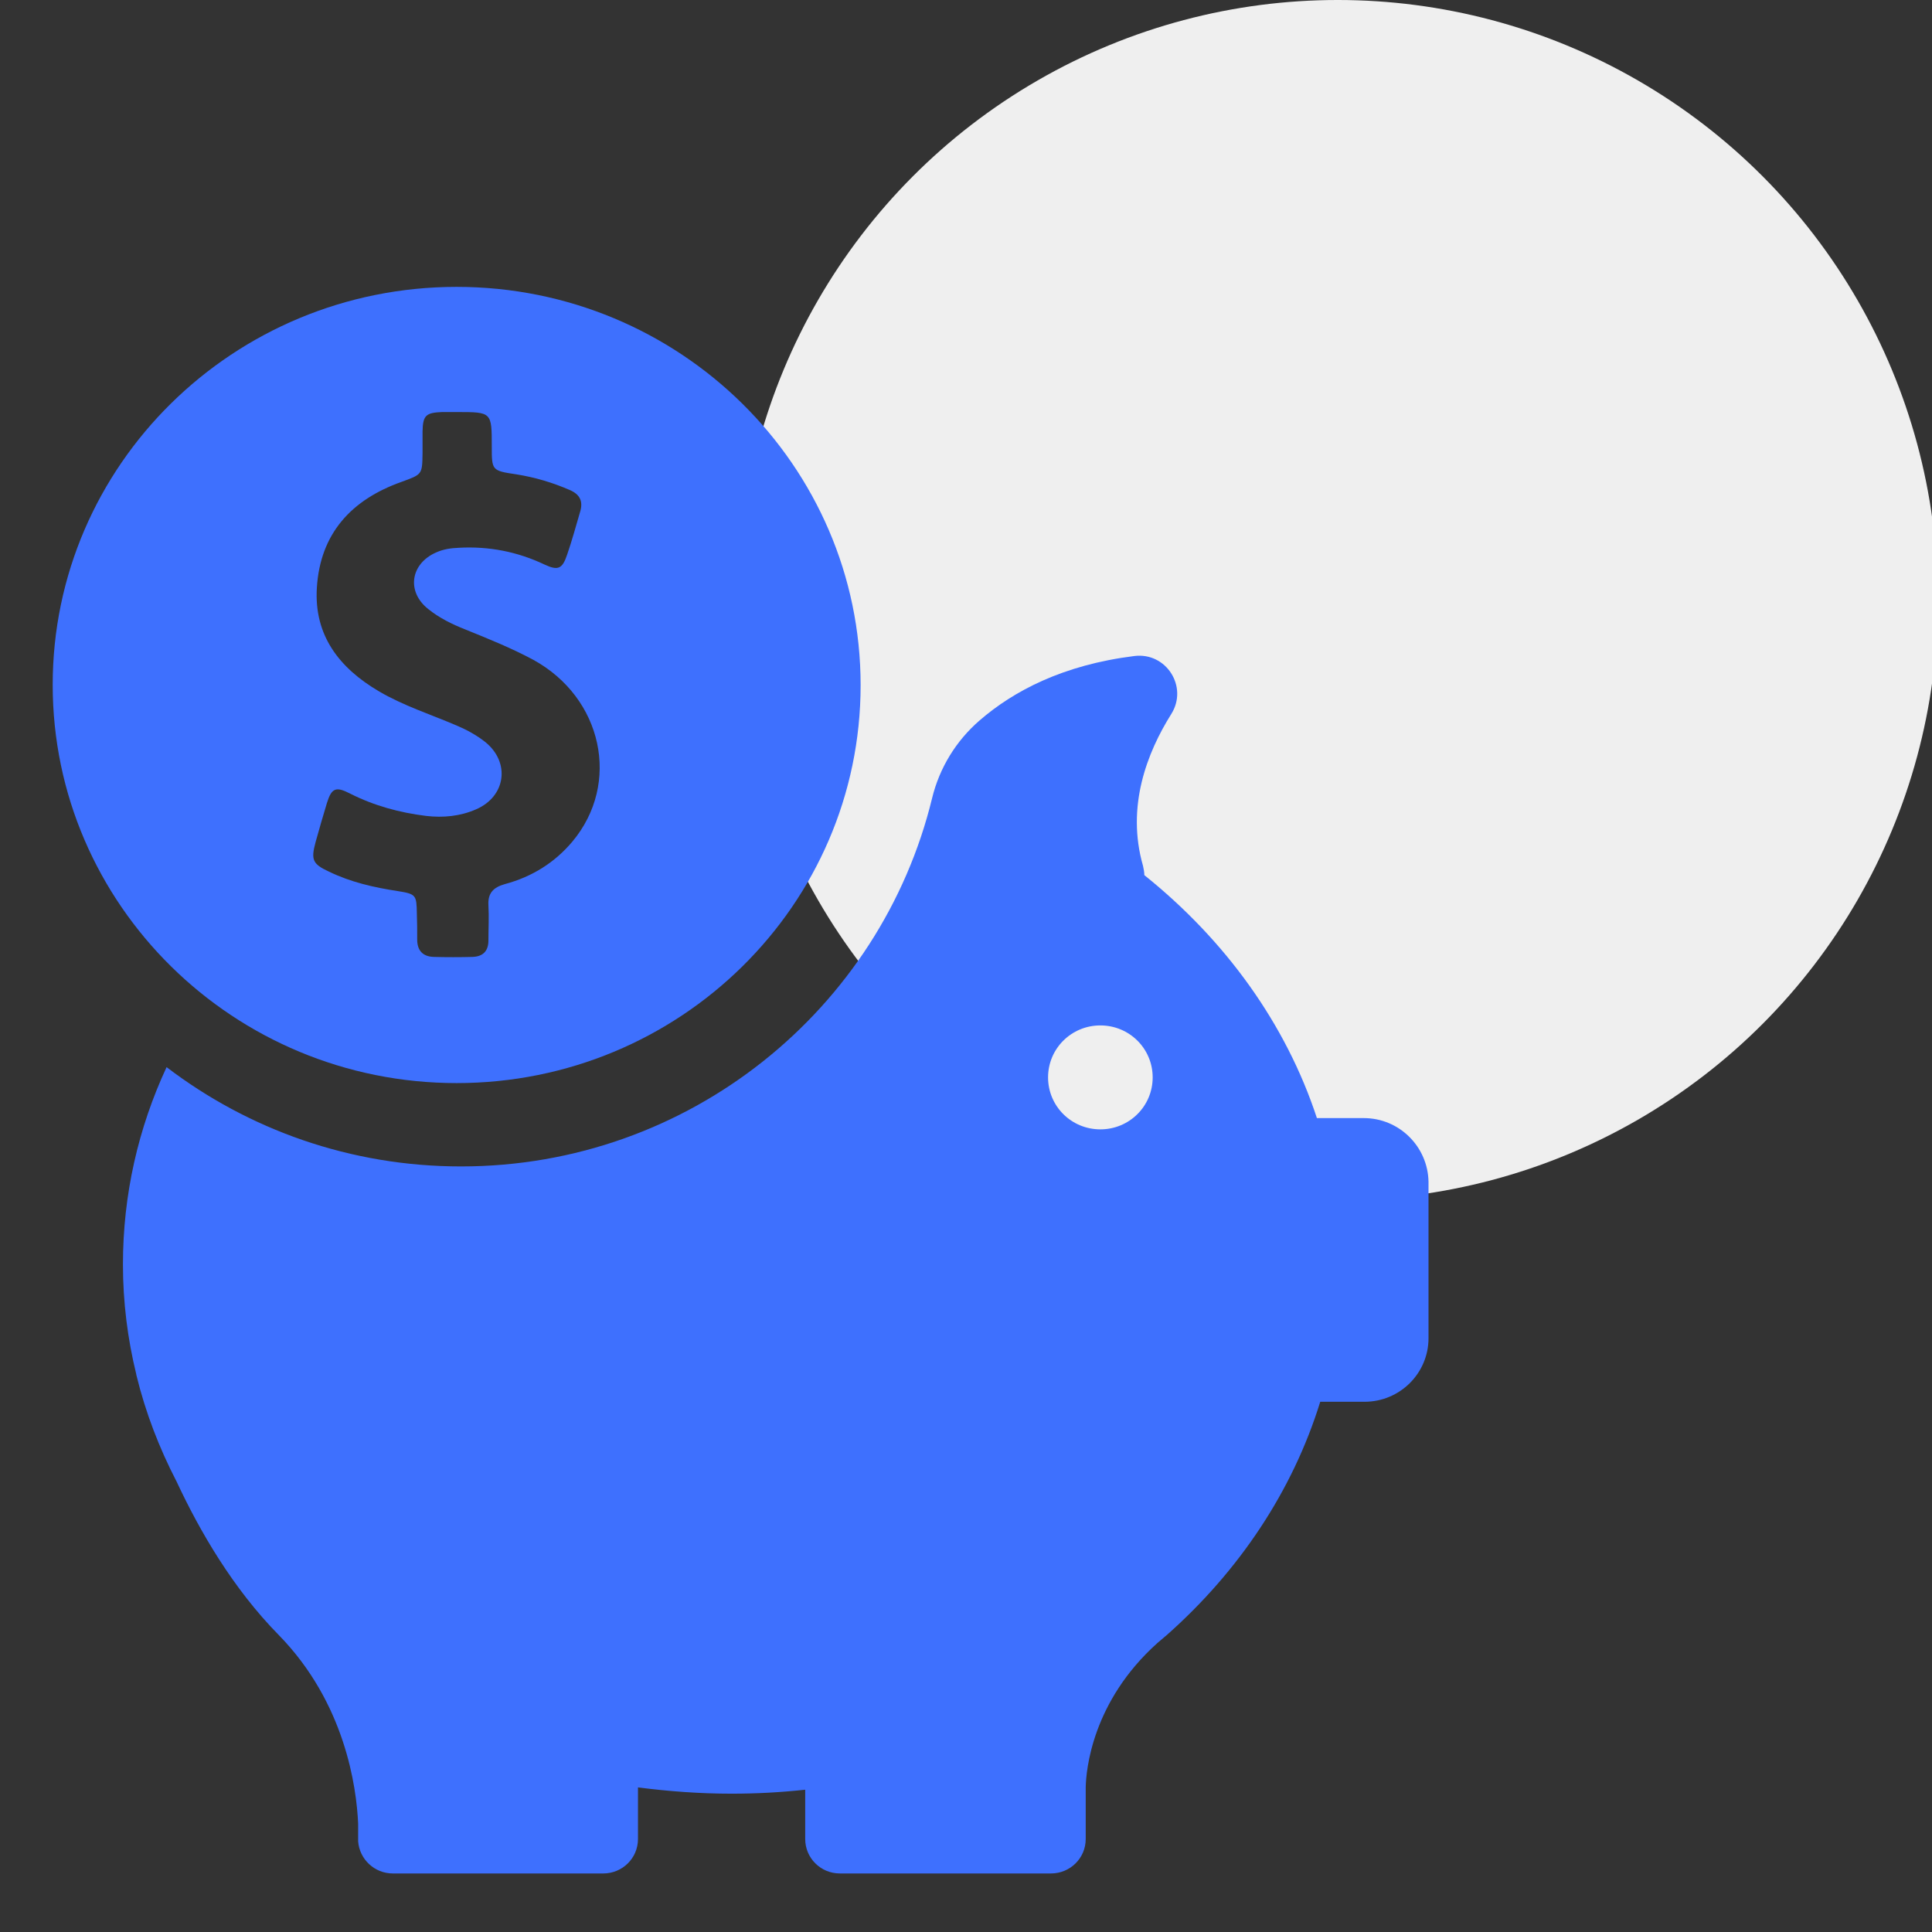 <?xml version="1.0" encoding="UTF-8"?>
<svg width="330px" height="330px" viewBox="0 0 330 330" version="1.1" xmlns="http://www.w3.org/2000/svg" xmlns:xlink="http://www.w3.org/1999/xlink">
    <rect x="0" y="0" width="330" height="330" fill="#333333" stroke="none"/>
    <!-- Generator: Sketch 52.6 (67491) - http://www.bohemiancoding.com/sketch -->
    <title>Artboard Copy 10</title>
    <desc>Created with Sketch.</desc>
    <g id="Artboard-Copy-10" stroke="none" stroke-width="1" fill="none" fill-rule="evenodd">
        <circle id="Oval-Copy-24" fill="#EFEFEF" cx="228.5" cy="102.5" r="102.5"></circle>
        <g id="Group-28" transform="translate(9, 49)" fill="#3E70FE" fill-rule="nonzero">
            <path d="M69,136 C107.099,136 138,105.559 138,68.028 C138,30.497 107.099,0 69,0 C30.901,0 0,30.441 0,67.972 C0,105.503 30.901,136 69,136 Z M44.896,94.868 C45.524,92.617 46.152,90.423 46.838,88.172 C47.637,85.584 48.38,85.302 50.779,86.54 C54.892,88.622 59.233,89.804 63.802,90.367 C66.715,90.704 69.628,90.423 72.313,89.241 C77.397,87.047 78.196,81.251 73.912,77.763 C72.427,76.581 70.771,75.681 69.057,74.949 C64.602,73.036 59.975,71.573 55.748,69.097 C48.951,65.102 44.61,59.532 45.124,51.373 C45.695,42.145 51.007,36.349 59.575,33.311 C63.117,32.017 63.117,32.073 63.174,28.415 C63.174,27.177 63.174,25.94 63.174,24.702 C63.231,21.945 63.745,21.494 66.487,21.382 C67.344,21.382 68.2,21.382 69.057,21.382 C74.998,21.382 74.998,21.382 74.998,27.234 C74.998,31.341 74.998,31.398 79.167,32.017 C82.366,32.523 85.393,33.423 88.363,34.717 C90.02,35.449 90.591,36.574 90.134,38.262 C89.392,40.794 88.706,43.326 87.849,45.802 C87.05,48.165 86.307,48.503 84.022,47.434 C79.396,45.24 74.541,44.283 69.4,44.564 C68.029,44.621 66.772,44.789 65.516,45.352 C61.118,47.265 60.375,52.048 64.145,55.03 C66.03,56.549 68.2,57.619 70.485,58.519 C74.369,60.094 78.31,61.67 82.08,63.695 C93.904,70.166 97.103,84.796 88.763,94.755 C85.736,98.357 81.852,100.776 77.225,102.014 C75.226,102.577 74.312,103.59 74.426,105.615 C74.541,107.641 74.426,109.61 74.426,111.636 C74.426,113.436 73.512,114.393 71.685,114.449 C69.514,114.506 67.286,114.506 65.116,114.449 C63.174,114.393 62.26,113.324 62.26,111.467 C62.26,110.004 62.26,108.541 62.203,107.078 C62.146,103.871 62.089,103.702 58.89,103.196 C54.834,102.577 50.893,101.676 47.18,99.876 C44.382,98.582 44.096,97.85 44.896,94.868 Z" id="Shape"></path>
            <path d="M223.961,141.98 L215.938,141.98 C210.646,125.867 200.29,111.563 186.462,100.481 C186.462,99.973 186.349,99.407 186.235,98.898 C183.333,88.778 186.918,79.562 191.071,72.947 C193.973,68.311 190.218,62.375 184.755,63.053 C172.521,64.58 164.1,69.046 158.296,74.078 C154.313,77.527 151.467,82.163 150.216,87.308 C141.453,123.379 108.734,150.235 69.756,150.235 C50.807,150.235 33.395,143.903 19.454,133.273 C14.618,143.676 12,155.041 12,166.97 C12,173.415 12.797,179.691 14.276,185.741 C14.276,185.741 14.276,185.854 14.333,186.023 C15.869,192.299 18.202,198.349 21.161,204.059 C25.088,212.483 30.778,222.321 38.63,230.293 C49.954,241.883 51.888,256.244 52.173,262.463 L52.173,265.12 C52.173,265.233 52.173,265.346 52.173,265.459 C52.173,265.516 52.173,265.516 52.173,265.516 C52.401,268.569 54.961,271 58.091,271 L94.053,271 C97.297,271 99.971,268.399 99.971,265.12 L99.971,256.3 C105.206,256.979 110.555,257.374 115.96,257.374 C120.228,257.374 124.382,257.148 128.536,256.696 L128.536,265.12 C128.536,268.343 131.153,271 134.454,271 L170.53,271 C173.773,271 176.448,268.399 176.448,265.12 L176.448,256.3 C176.504,253.36 177.529,241.657 188.682,231.65 C189.08,231.31 189.478,230.971 189.876,230.632 C189.99,230.519 190.104,230.462 190.218,230.349 C202.623,219.381 211.784,205.699 216.507,190.433 L224.075,190.433 C230.106,190.433 235,185.571 235,179.578 L235,152.836 C234.886,146.843 229.993,141.98 223.961,141.98 Z M178.951,143.903 C174.001,143.903 170.018,139.945 170.018,135.026 C170.018,130.107 174.001,126.15 178.951,126.15 C183.902,126.15 187.885,130.107 187.885,135.026 C187.885,139.945 183.902,143.903 178.951,143.903 Z" id="Shape"></path>
        </g>
    </g>
</svg>